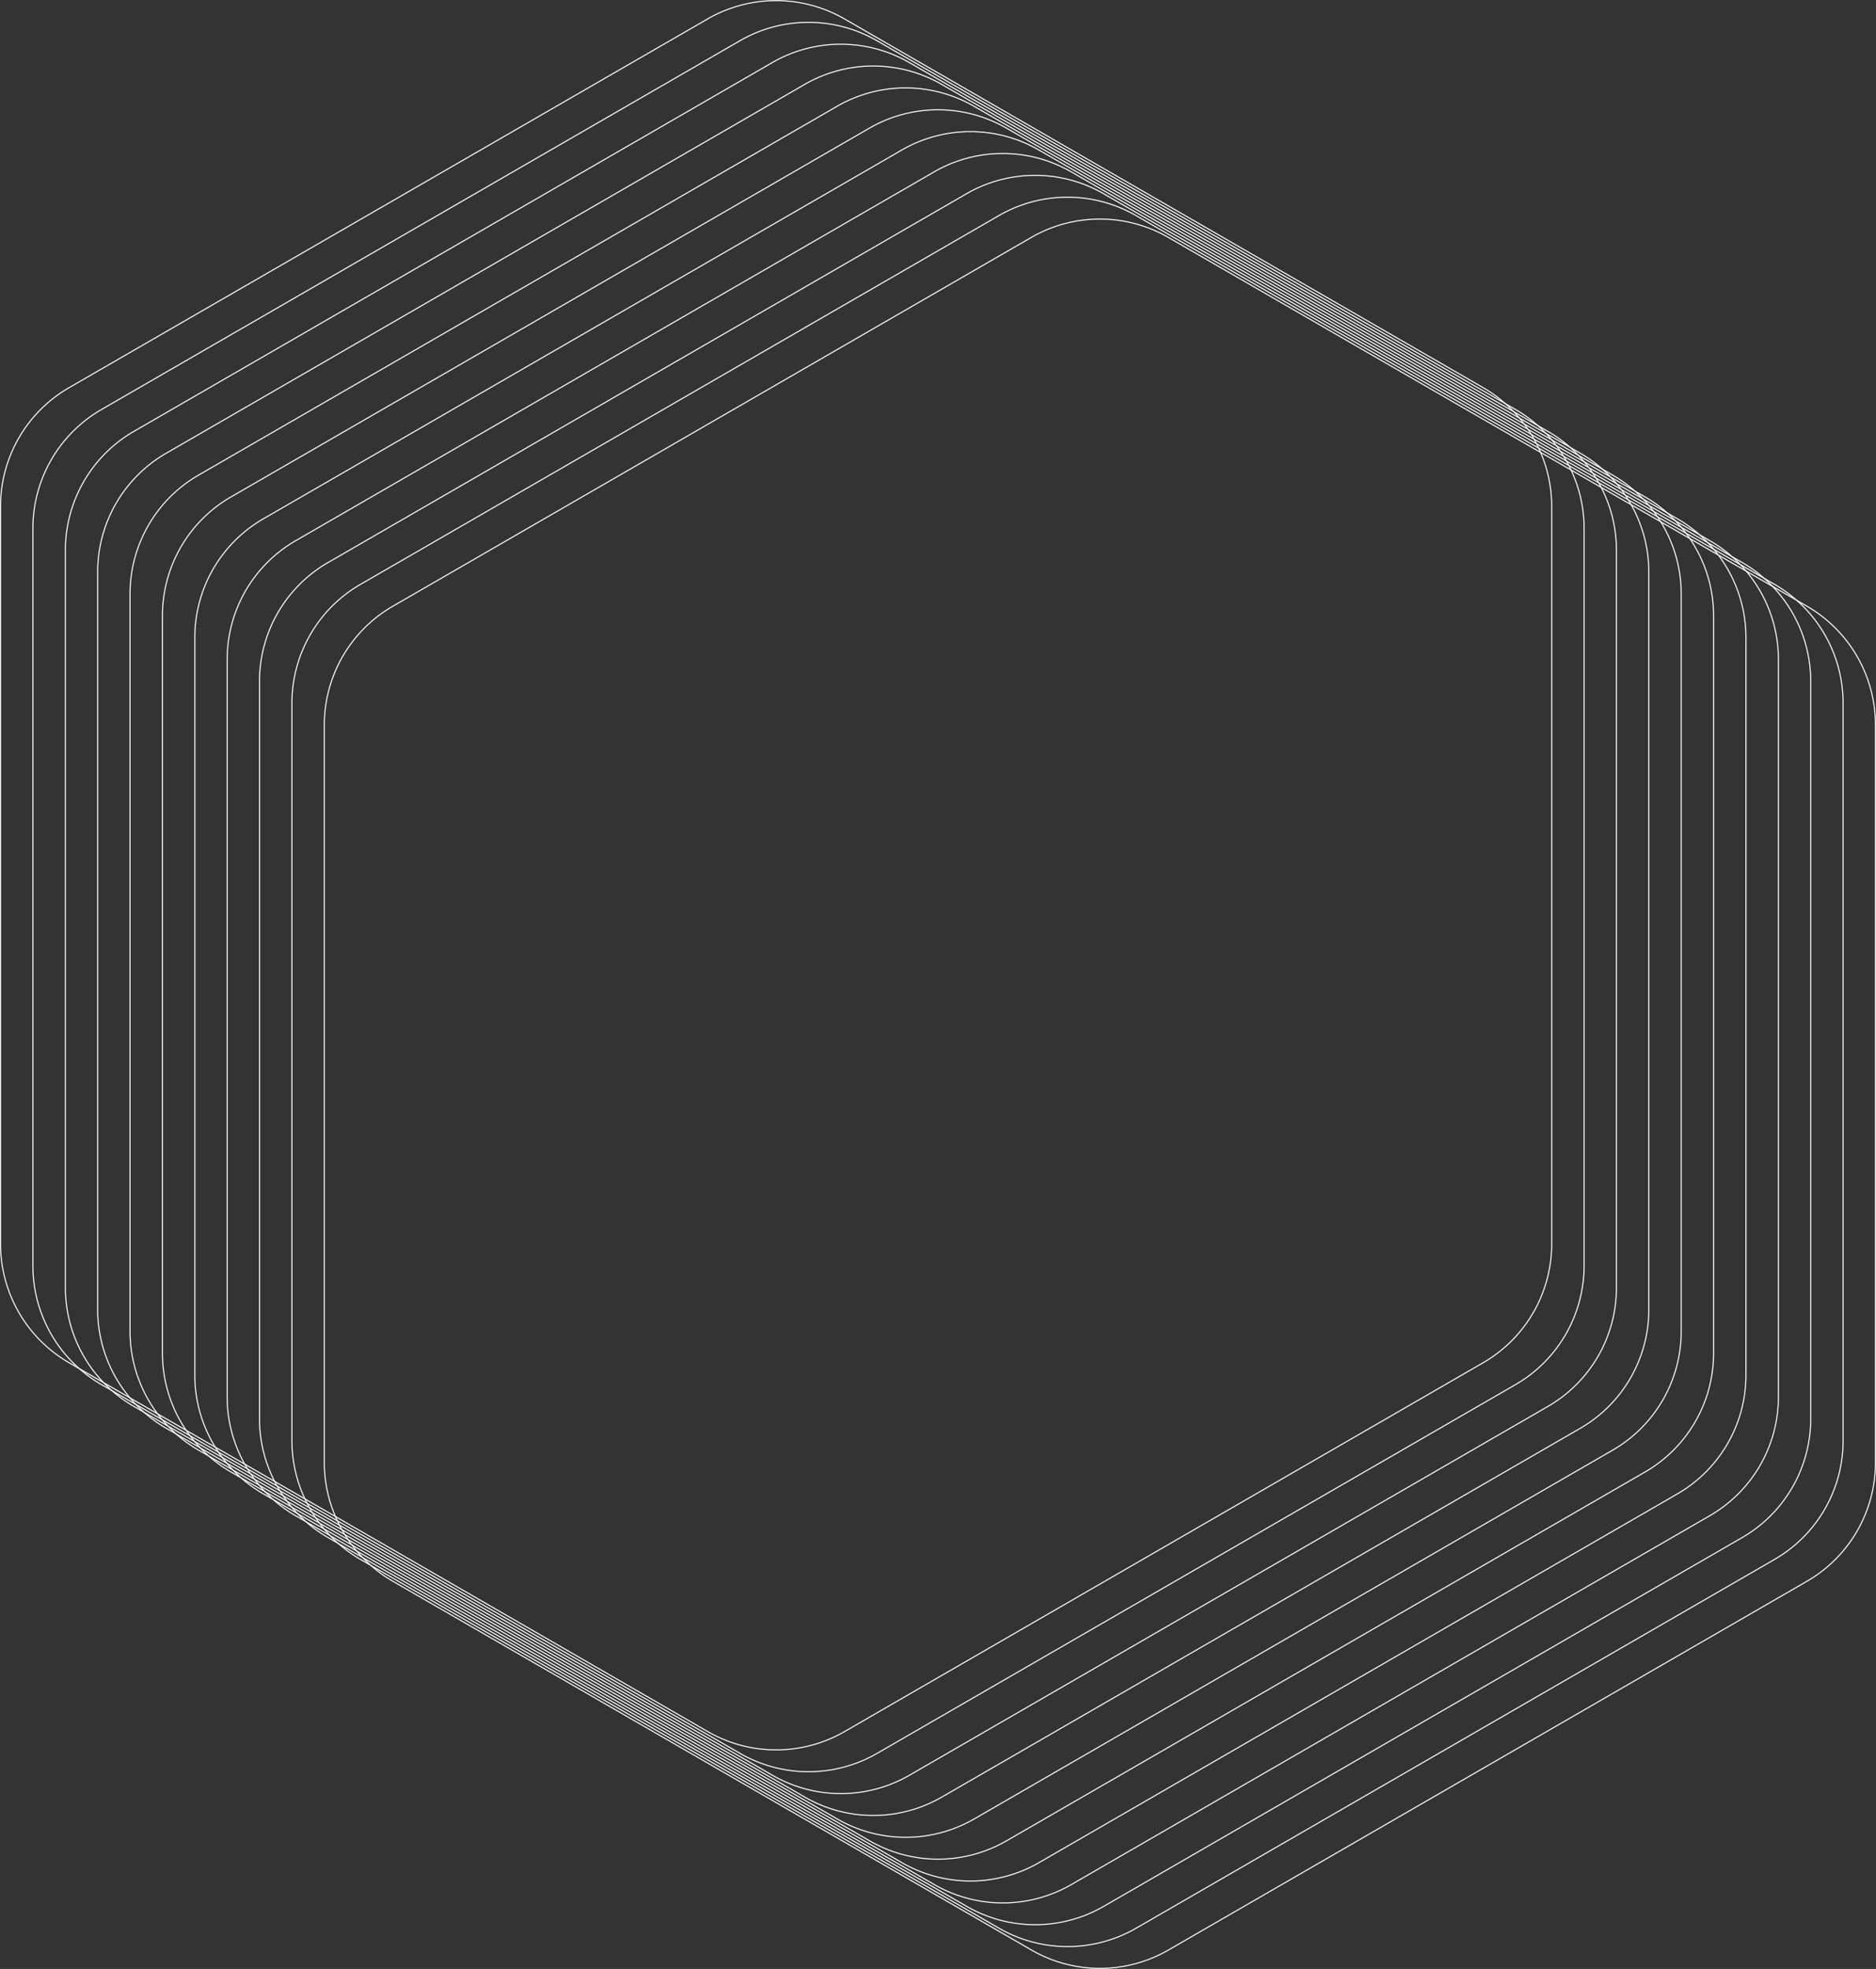 <svg xmlns="http://www.w3.org/2000/svg" viewBox="0 0 889.26 932.99"><rect x="0" y="0" width="889.26" height="932.99" fill="#333333" stroke="none"/><defs><style>.cls-1{fill:none;stroke:#fff;stroke-miterlimit:10;stroke-width:0.5px;}</style></defs><g id="Layer_2" data-name="Layer 2"><g id="Layer_1-2" data-name="Layer 1"><path class="cls-1" d="M856.53,287.26,553.85,112.51a65,65,0,0,0-65,0L186.21,287.26a65,65,0,0,0-32.48,56.26V693a65,65,0,0,0,32.48,56.26L488.89,924a64.93,64.93,0,0,0,65,0L856.53,749.28A65,65,0,0,0,889,693V343.52A65,65,0,0,0,856.53,287.26Z"/><path class="cls-1" d="M841.18,276.91,538.5,102.15a65,65,0,0,0-65,0L170.86,276.91a65,65,0,0,0-32.48,56.25V682.67a64.94,64.94,0,0,0,32.48,56.25L473.54,913.68a65,65,0,0,0,65,0L841.18,738.92a64.94,64.94,0,0,0,32.48-56.25V333.16A65,65,0,0,0,841.18,276.91Z"/><path class="cls-1" d="M825.83,266.55,523.15,91.8a65,65,0,0,0-65,0L155.51,266.55A65,65,0,0,0,123,322.81v349.5a65,65,0,0,0,32.48,56.26L458.19,903.32a65,65,0,0,0,65,0L825.83,728.57a65,65,0,0,0,32.48-56.26V322.81A65,65,0,0,0,825.83,266.55Z"/><path class="cls-1" d="M810.48,256.2,507.8,81.44a65,65,0,0,0-65,0L140.16,256.2a65,65,0,0,0-32.48,56.25V662a65,65,0,0,0,32.48,56.25L442.84,893a65,65,0,0,0,65,0L810.48,718.21A65,65,0,0,0,843,662V312.45A64.94,64.94,0,0,0,810.48,256.2Z"/><path class="cls-1" d="M795.13,245.84,492.46,71.09a64.93,64.93,0,0,0-65,0L124.82,245.84A65,65,0,0,0,92.34,302.1V651.6a65,65,0,0,0,32.48,56.26L427.5,882.61a65,65,0,0,0,65,0L795.13,707.86a65,65,0,0,0,32.48-56.26V302.1A65,65,0,0,0,795.13,245.84Z"/><path class="cls-1" d="M779.79,235.48,477.11,60.73a65,65,0,0,0-65,0L109.47,235.48A65,65,0,0,0,77,291.74v349.5a65,65,0,0,0,32.48,56.26L412.15,872.25a64.93,64.93,0,0,0,65,0L779.79,697.5a65,65,0,0,0,32.48-56.26V291.74A65,65,0,0,0,779.79,235.48Z"/><path class="cls-1" d="M764.44,225.13,461.76,50.38a64.93,64.93,0,0,0-65,0L94.12,225.13a65,65,0,0,0-32.48,56.25V630.89a65,65,0,0,0,32.48,56.26L396.8,861.9a65,65,0,0,0,65,0L764.44,687.15a65,65,0,0,0,32.48-56.26V281.38A65,65,0,0,0,764.44,225.13Z"/><path class="cls-1" d="M749.09,214.77,446.41,40a65,65,0,0,0-65,0L78.77,214.77A65,65,0,0,0,46.29,271v349.5a65,65,0,0,0,32.48,56.26L381.45,851.54a64.93,64.93,0,0,0,65,0L749.09,676.79a65,65,0,0,0,32.48-56.26V271A65,65,0,0,0,749.09,214.77Z"/><path class="cls-1" d="M733.74,204.42,431.06,29.66a65,65,0,0,0-65,0L63.43,204.42A65,65,0,0,0,31,260.67V610.18a64.94,64.94,0,0,0,32.48,56.25L366.1,841.19a65,65,0,0,0,65,0L733.74,666.43a64.94,64.94,0,0,0,32.48-56.25V260.67A65,65,0,0,0,733.74,204.42Z"/><path class="cls-1" d="M718.4,194.06,415.72,19.31a64.93,64.93,0,0,0-65,0L48.08,194.06A65,65,0,0,0,15.6,250.32v349.5a65,65,0,0,0,32.48,56.26L350.76,830.83a65,65,0,0,0,65,0L718.4,656.08a65,65,0,0,0,32.48-56.26V250.32A65,65,0,0,0,718.4,194.06Z"/><path class="cls-1" d="M703.05,183.71,400.37,9a65,65,0,0,0-65,0L32.73,183.71A64.94,64.94,0,0,0,.25,240V589.47a65,65,0,0,0,32.48,56.25L335.41,820.47a64.93,64.93,0,0,0,65,0L703.05,645.72a65,65,0,0,0,32.48-56.25V240A64.94,64.94,0,0,0,703.05,183.71Z"/></g></g></svg>